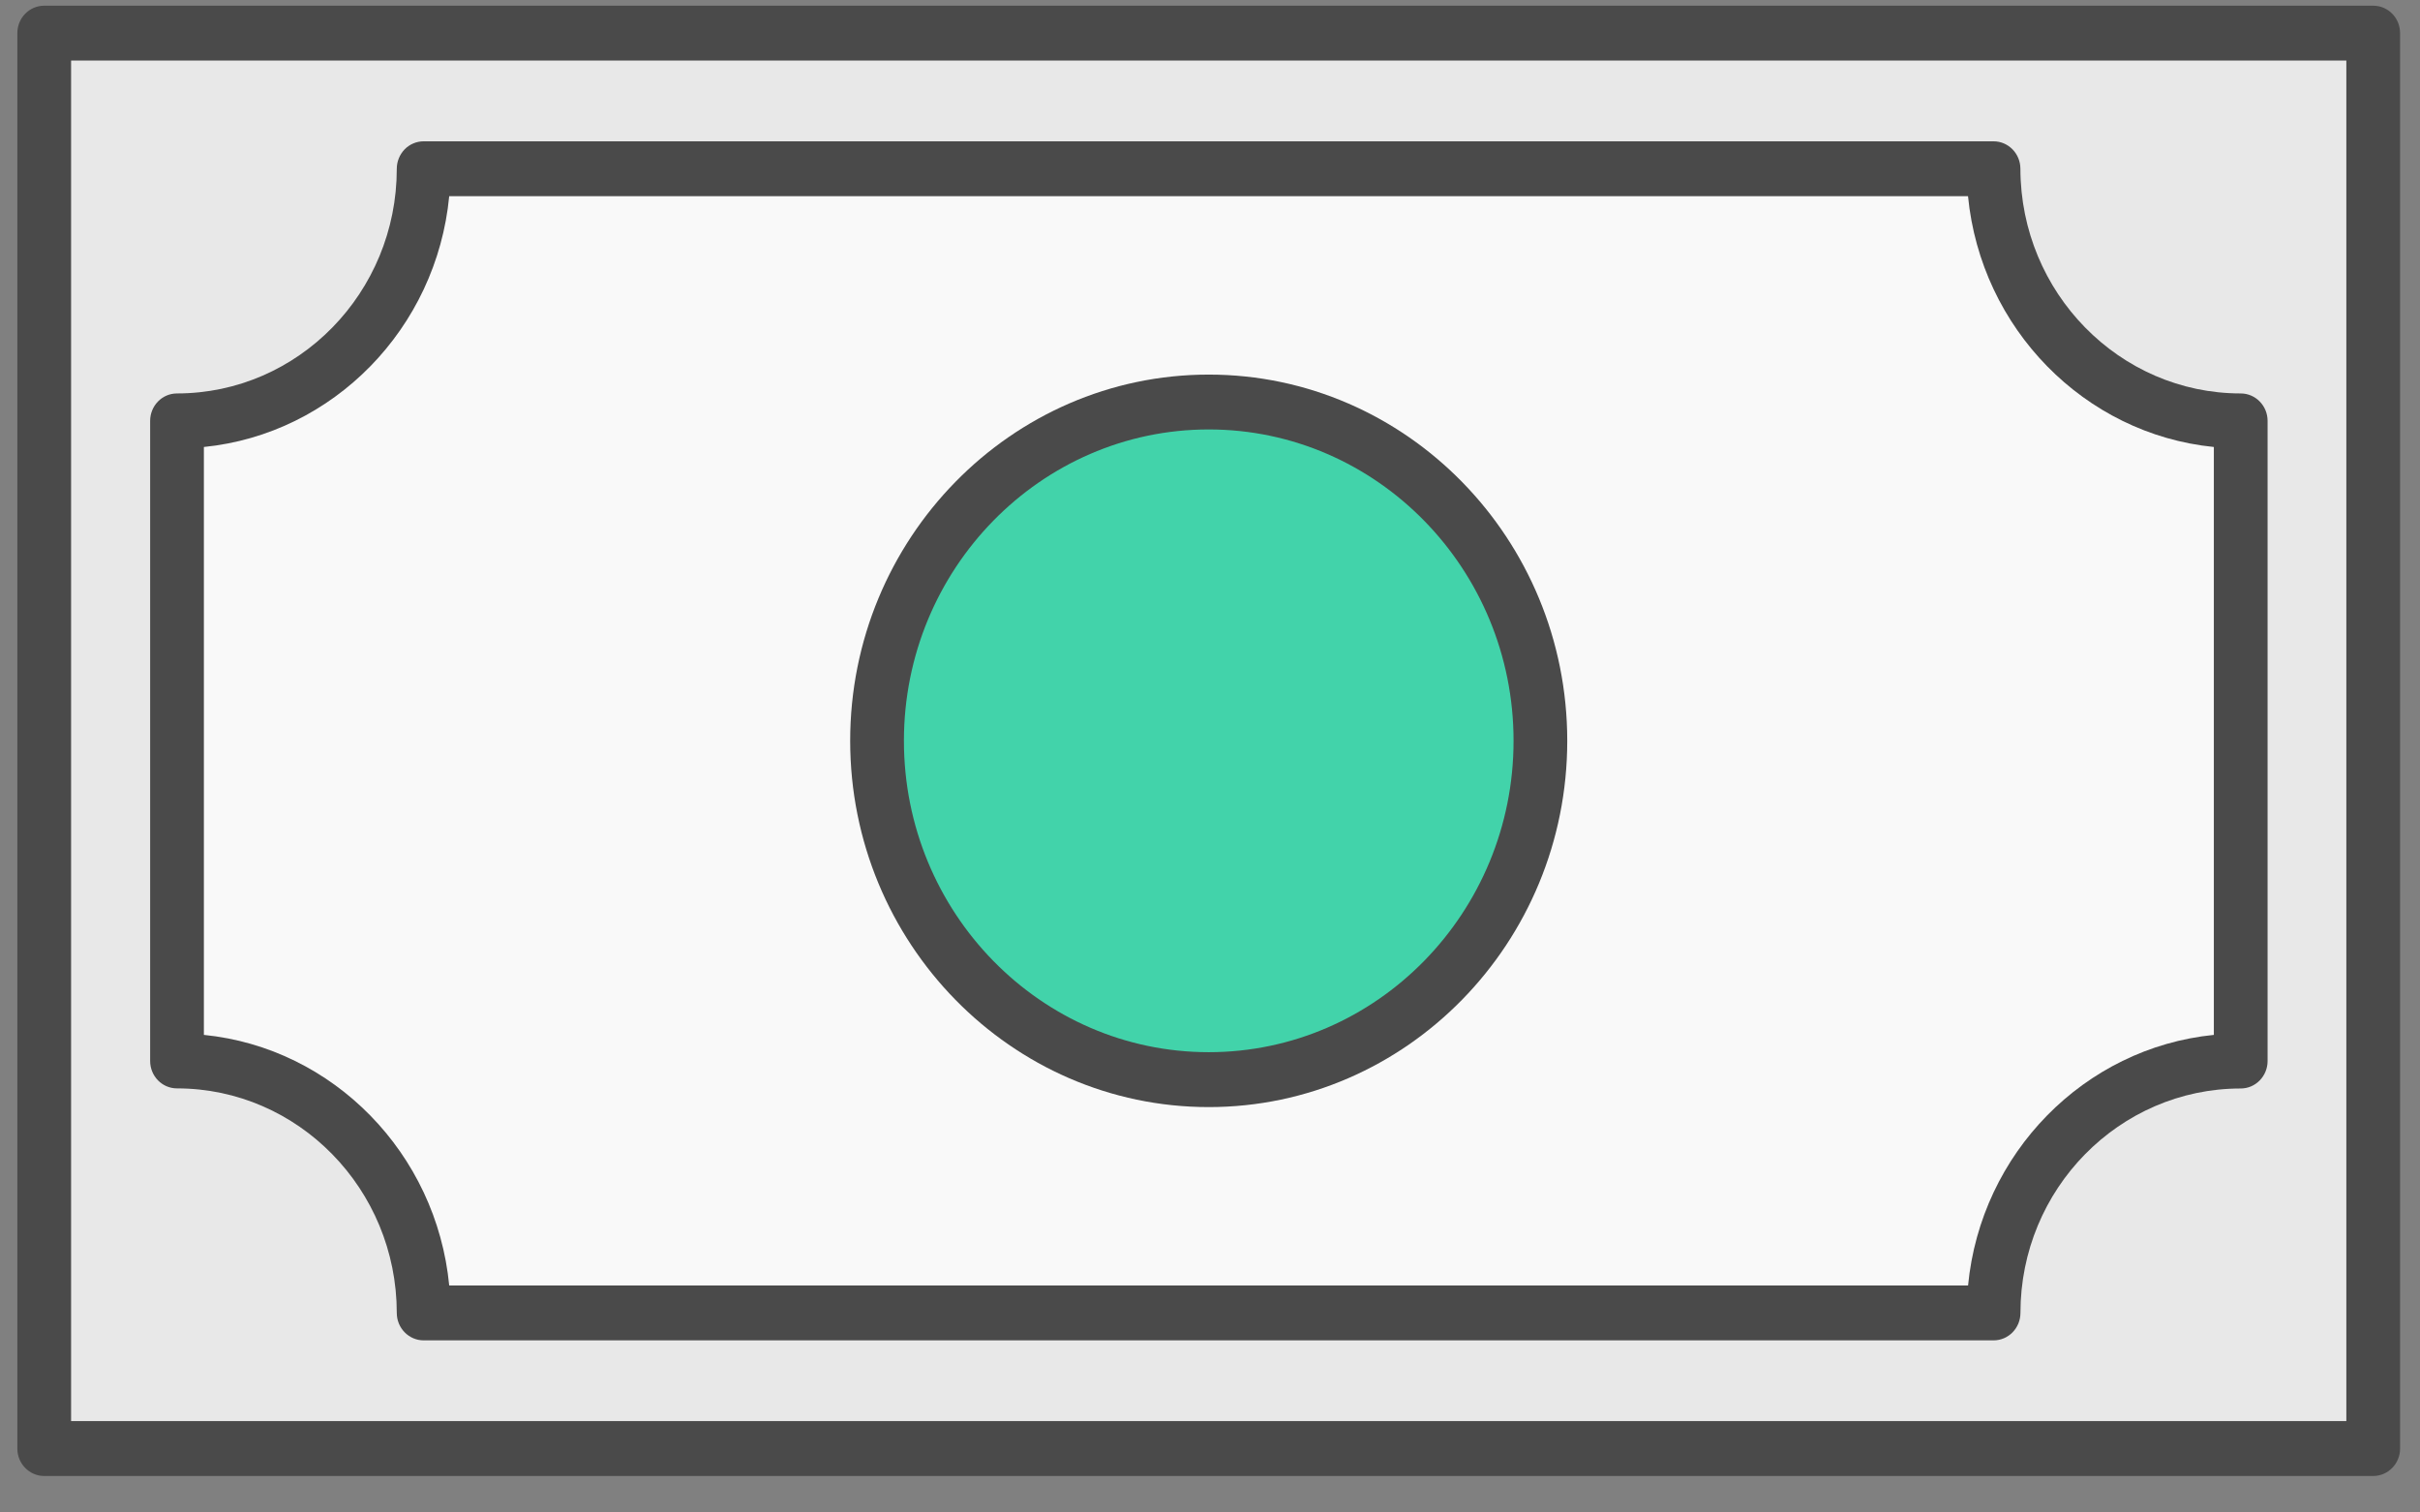 <?xml version="1.0" encoding="UTF-8" standalone="no"?>
<svg width="48px" height="30px" viewBox="0 0 48 30" version="1.1" xmlns="http://www.w3.org/2000/svg" xmlns:xlink="http://www.w3.org/1999/xlink">
    <rect x="0" y="0" width="48" height="30" fill="#808080" stroke="none"/>
    <!-- Generator: Sketch 40.3 (33839) - http://www.bohemiancoding.com/sketch -->
    <title>Group Copy</title>
    <desc>Created with Sketch.</desc>
    <defs></defs>
    <g id="Page-1" stroke="none" stroke-width="1" fill="none" fill-rule="evenodd">
        <g id="Pictos" transform="translate(-523, -190)">
            <g id="Group-Copy" transform="translate(547, 205) rotate(-360) translate(-547, -205) translate(523, 190)">
                <path d="M47.073,0.113 L0.877,0.113 C0.583,0.113 0.344,0.356 0.344,0.657 L0.344,28.732 C0.344,29.032 0.583,29.276 0.877,29.276 L47.072,29.276 C47.366,29.276 47.605,29.032 47.605,28.732 L47.605,0.657 C47.605,0.356 47.367,0.113 47.073,0.113 L47.073,0.113 Z" id="Shape" fill="#4A4A4A"></path>
                <polygon id="Path" fill="#E8E8E8" points="1.41 28.187 1.41 1.201 46.539 1.201 46.539 28.187"></polygon>
                <path d="M3.51,21.588 C5.913,21.589 7.869,23.587 7.87,26.041 C7.87,26.342 8.109,26.586 8.403,26.586 L39.542,26.586 C39.837,26.586 40.075,26.342 40.075,26.041 C40.075,23.586 42.035,21.59 44.444,21.59 C44.738,21.59 44.977,21.346 44.977,21.045 L44.977,8.348 C44.977,8.048 44.738,7.804 44.444,7.804 C42.039,7.804 40.078,5.804 40.074,3.346 C40.073,3.046 39.835,2.803 39.541,2.803 L8.403,2.803 C8.262,2.803 8.126,2.86 8.026,2.962 C7.927,3.065 7.87,3.203 7.87,3.347 C7.871,5.803 5.915,7.803 3.51,7.804 C3.216,7.804 2.978,8.048 2.978,8.348 L2.978,21.044 C2.978,21.345 3.216,21.588 3.51,21.588 L3.51,21.588 Z" id="Shape" fill="#4A4A4A"></path>
                <path d="M4.044,8.866 C6.611,8.608 8.659,6.514 8.91,3.891 L39.035,3.891 C39.291,6.515 41.343,8.609 43.911,8.866 L43.911,20.527 C41.34,20.784 39.288,22.875 39.036,25.497 L8.91,25.497 C8.657,22.876 6.61,20.784 4.044,20.527 L4.044,8.866 L4.044,8.866 Z" id="Path" fill="#F9F9F9"></path>
                <path d="M23.975,21.959 C27.896,21.959 31.086,18.7 31.086,14.694 C31.086,10.689 27.896,7.43 23.975,7.43 C20.054,7.43 16.863,10.689 16.863,14.694 C16.863,18.7 20.054,21.959 23.975,21.959 L23.975,21.959 Z" id="Shape" fill="#4A4A4A"></path>
                <path d="M23.975,8.518 C27.308,8.518 30.021,11.288 30.021,14.694 C30.021,18.1 27.308,20.87 23.975,20.87 C20.641,20.87 17.929,18.1 17.929,14.694 C17.929,11.289 20.641,8.518 23.975,8.518 L23.975,8.518 Z" id="Path" fill="#42D3AA"></path>
            </g>
        </g>
    </g>
</svg>